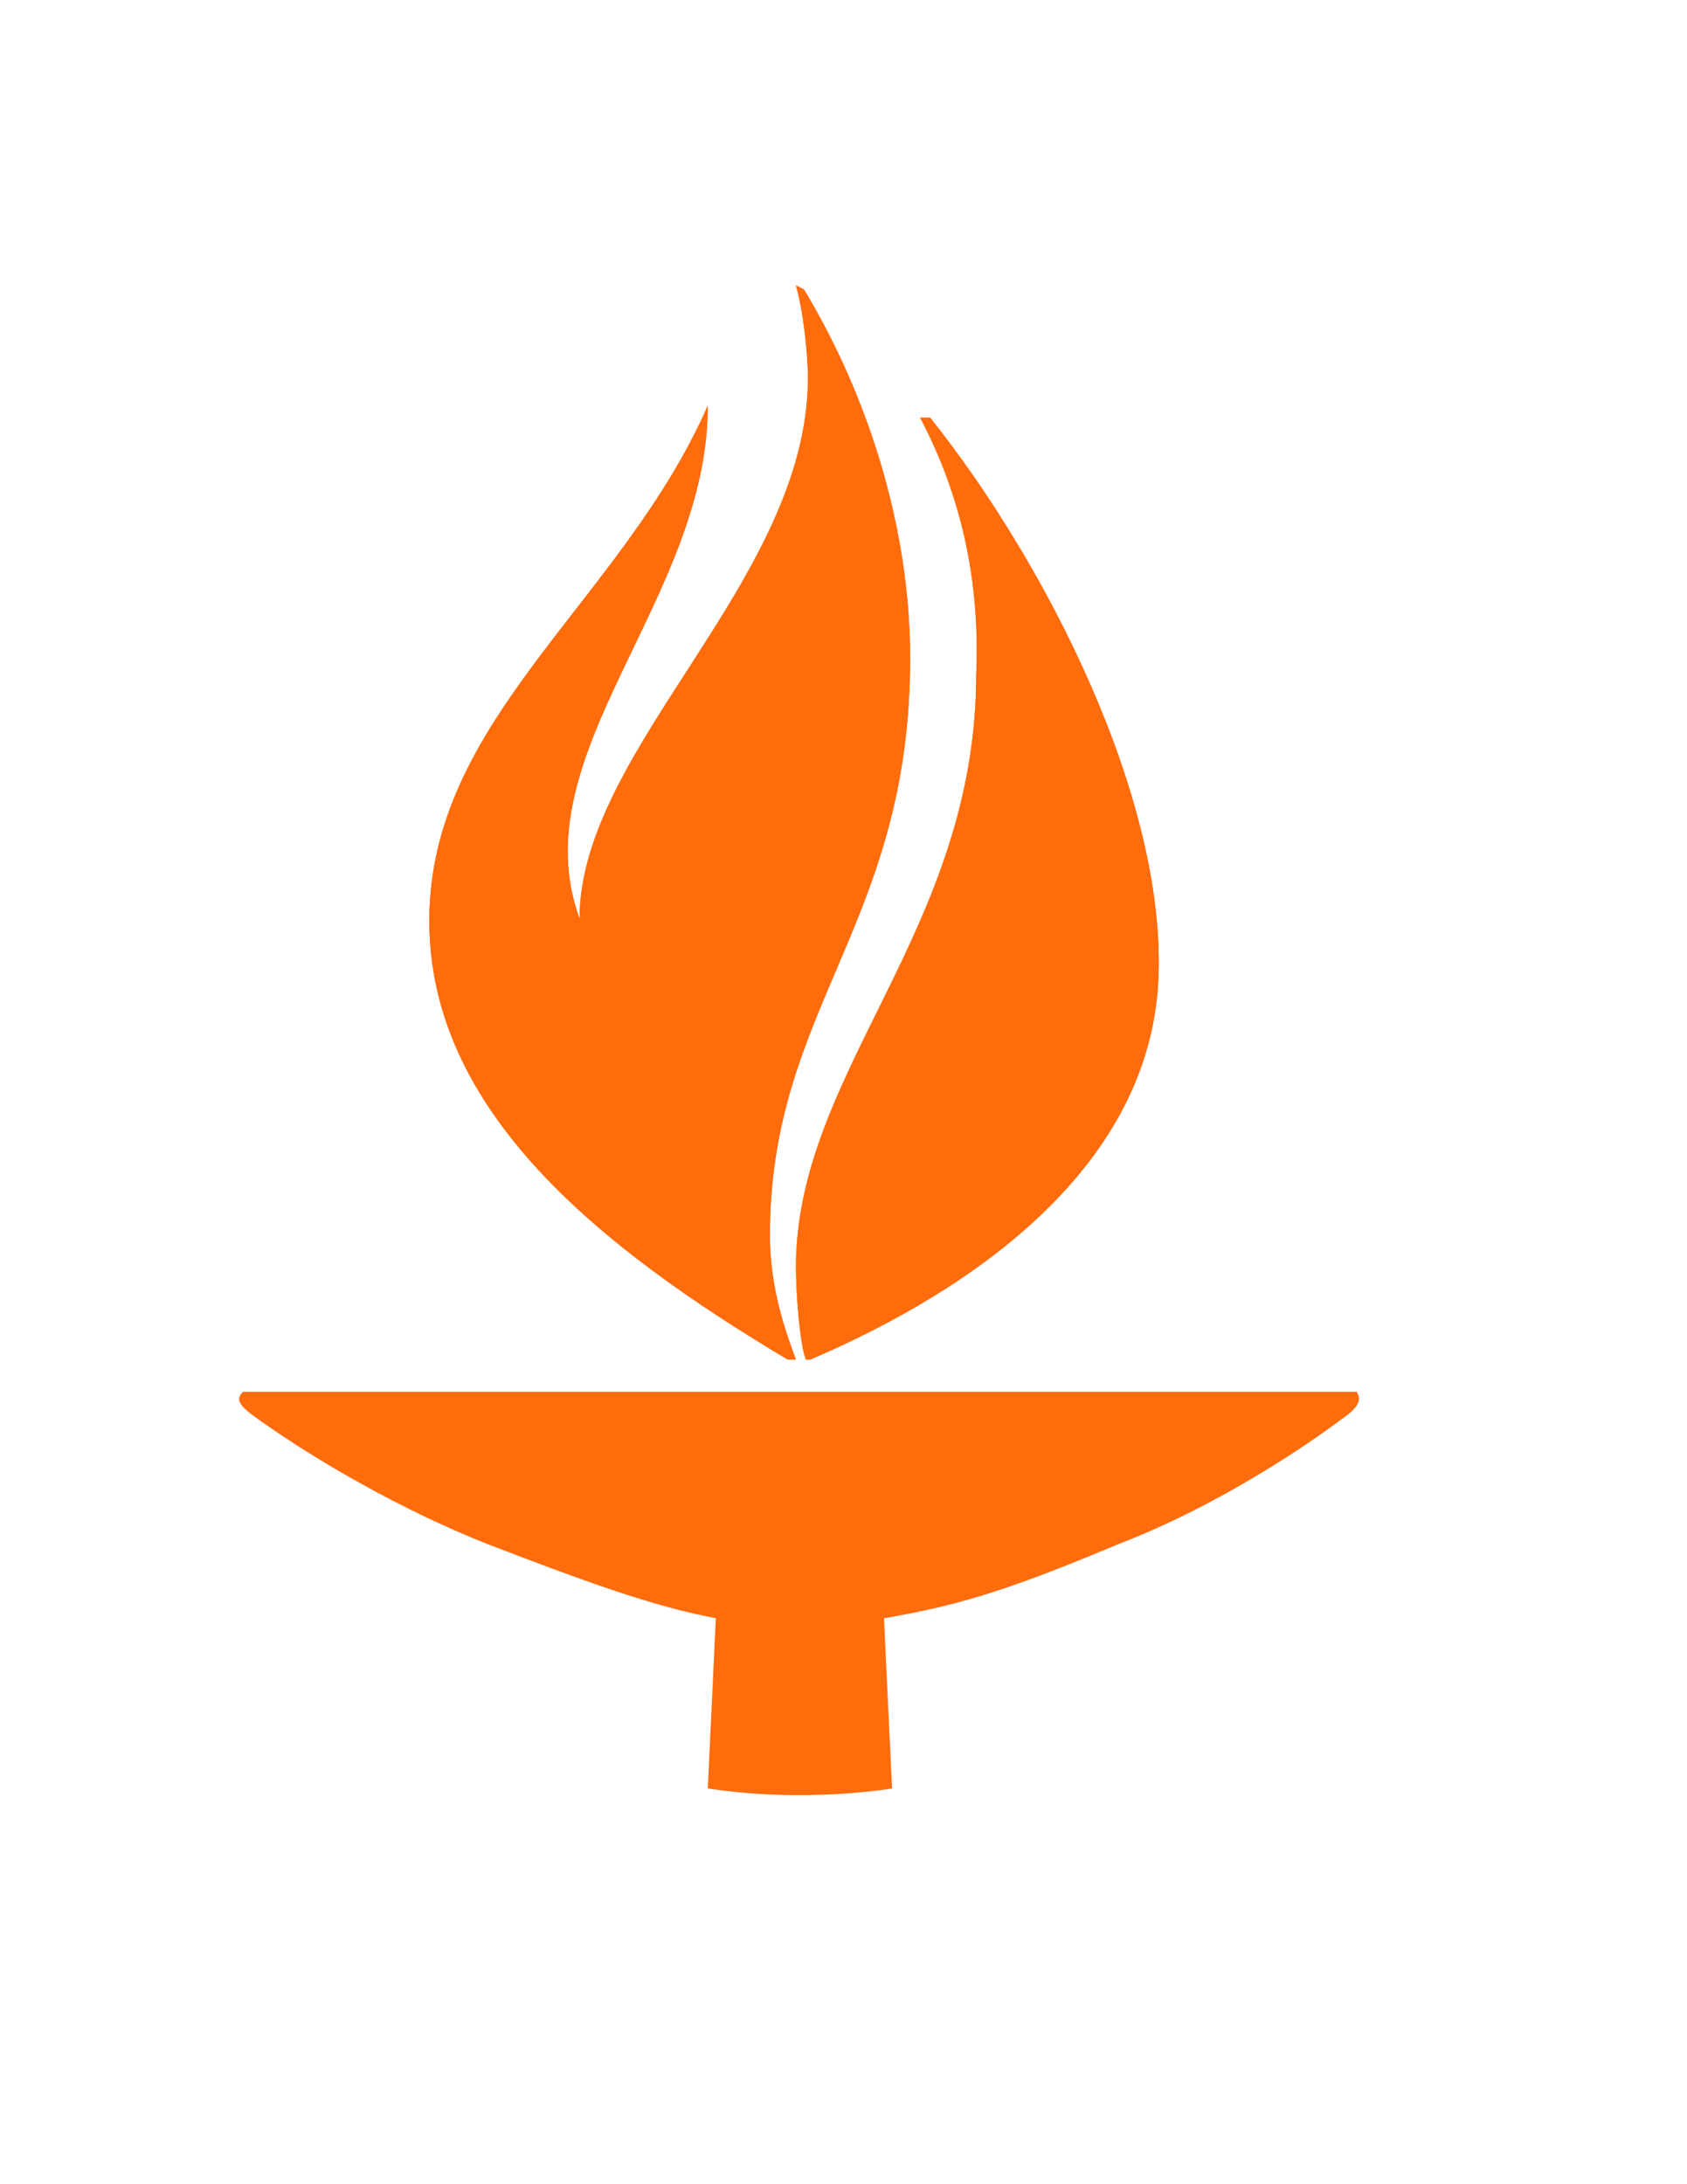 <?xml version="1.0" encoding="UTF-8" standalone="no"?>
<!DOCTYPE svg PUBLIC "-//W3C//DTD SVG 1.1//EN" "http://www.w3.org/Graphics/SVG/1.1/DTD/svg11.dtd">
<svg width="100%" height="100%" viewBox="0 0 2550 3300" version="1.1" xmlns="http://www.w3.org/2000/svg" xmlns:xlink="http://www.w3.org/1999/xlink" xml:space="preserve" xmlns:serif="http://www.serif.com/" style="fill-rule:evenodd;clip-rule:evenodd;stroke-linejoin:round;stroke-miterlimit:2;">
    <g id="Layer-1" serif:id="Layer 1" transform="matrix(4.167,0,0,4.167,0,0)">
        <g transform="matrix(1,0,0,1,256.75,449.393)">
            <path d="M0,-302.309C0,-231.815 -68.309,-175.863 -46.508,-116.272C-46.508,-178.042 36.33,-239.086 36.33,-312.479C36.33,-319.748 34.875,-335.735 31.973,-345.908L34.875,-344.455C58.131,-305.938 73.394,-257.978 73.394,-210.742C73.394,-114.094 22.526,-84.299 22.526,-1.456C22.526,18.889 29.063,35.608 31.973,43.599L29.063,43.599C-39.24,2.905 -101.016,-46.512 -101.016,-115.546C-101.016,-188.942 -31.251,-231.09 0,-302.309M80.656,-297.948C123.536,-244.172 165.686,-159.875 163.505,-95.927C161.324,-26.892 96.649,18.164 37.06,43.599L35.604,43.599C33.424,38.517 31.973,19.619 31.973,10.175C31.973,-61.046 97.37,-111.915 97.37,-204.931C98.825,-239.811 91.563,-270.331 77.029,-297.948L80.656,-297.948Z" style="fill:rgb(255,108,12);fill-rule:nonzero;"/>
        </g>
        <g transform="matrix(1,0,0,1,285.813,103.485)">
            <path d="M0,389.507L2.91,389.507C0,381.516 -6.538,364.797 -6.538,344.451C-6.538,261.609 44.33,231.814 44.33,135.166C44.33,87.929 29.067,39.969 5.812,1.453L2.91,0C5.812,10.173 7.267,26.159 7.267,33.428C7.267,106.821 -75.572,167.866 -75.572,229.636C-97.372,170.045 -29.063,114.092 -29.063,43.599C-60.315,114.818 -130.079,156.966 -130.079,230.361C-130.079,299.396 -68.303,348.813 0,389.507" style="fill:rgb(255,108,12);fill-rule:nonzero;"/>
        </g>
        <g transform="matrix(1,0,0,1,354.12,399.974)">
            <path d="M0,-155.512C0,-62.496 -65.397,-11.627 -65.397,59.594C-65.397,69.037 -63.946,87.936 -61.766,93.018L-60.311,93.018C-0.721,67.582 63.954,22.527 66.135,-46.508C68.315,-110.456 26.166,-194.754 -16.714,-248.53L-20.341,-248.53C-5.808,-220.913 1.455,-190.393 0,-155.512" style="fill:rgb(255,108,12);fill-rule:nonzero;"/>
        </g>
        <g transform="matrix(1,0,0,1,323.606,510.106)">
            <path d="M0,138.332C0,138.332 -2.901,78.852 -2.91,76.625C22.526,72.269 40.687,67.182 82.111,49.738C112.638,38.11 143.155,19.221 162.775,4.686C170.038,-0.399 170.038,-2.576 168.591,-5.486L-235.45,-5.486C-238.359,-2.576 -236.905,-0.399 -229.638,4.686C-209.29,19.221 -178.041,37.39 -146.795,49.738C-112.64,62.825 -87.206,72.269 -63.95,76.625L-66.856,138.332C-31.373,143.818 0,138.332 0,138.332" style="fill:rgb(255,108,12);fill-rule:nonzero;"/>
        </g>
    </g>
</svg>
